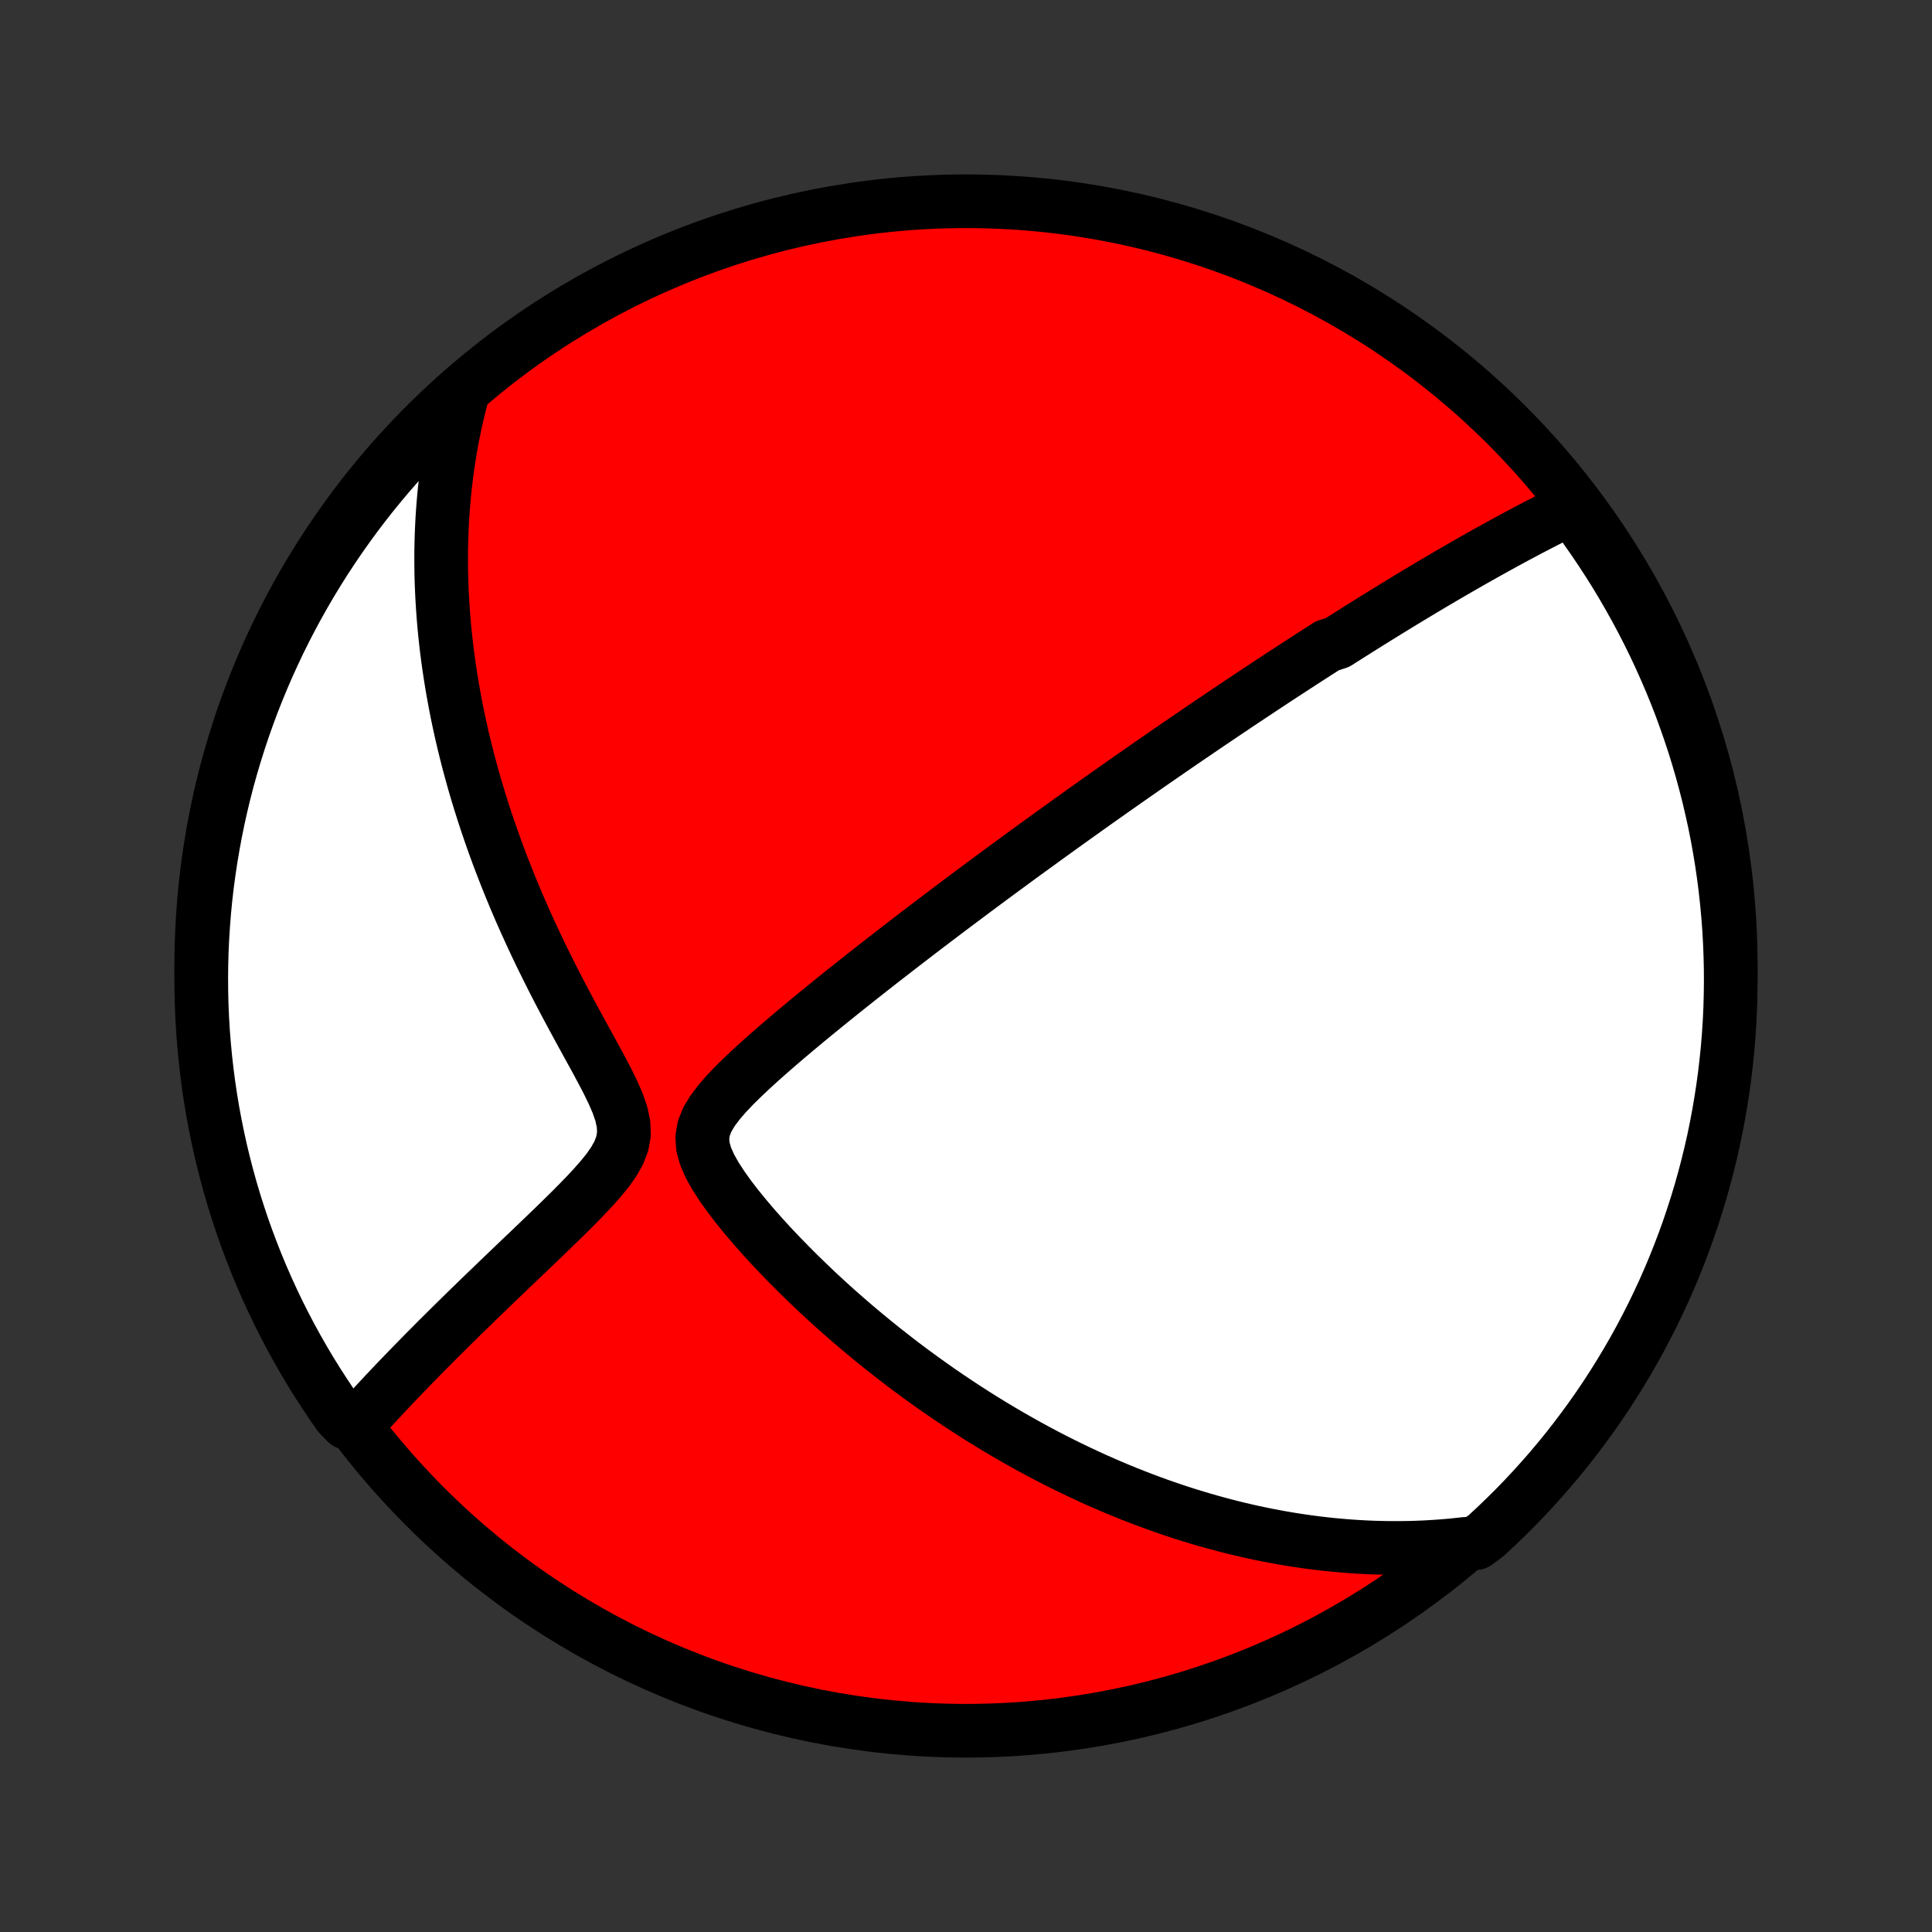 <?xml version="1.0" encoding="utf-8" standalone="no"?>
<!DOCTYPE svg PUBLIC "-//W3C//DTD SVG 1.1//EN"
  "http://www.w3.org/Graphics/SVG/1.1/DTD/svg11.dtd">
<!-- Created with matplotlib (http://matplotlib.org/) -->
<svg height="72pt" version="1.1" viewBox="0 0 72 72" width="72pt" xmlns="http://www.w3.org/2000/svg" xmlns:xlink="http://www.w3.org/1999/xlink">
 <rect x="0" y="0" width="72" height="72" fill="#333333" stroke="none"/>
 <defs>
  <style type="text/css">
*{stroke-linecap:butt;stroke-linejoin:round;}
  </style>
 </defs>
 <g id="figure_1">
  <g id="patch_1">
   <path d="
M0 72
L72 72
L72 0
L0 0
z
" style="fill:none;"/>
  </g>
  <g id="axes_1">
   <g id="PatchCollection_1">
    <defs>
     <path d="
M36 -7.5
C43.558 -7.5 50.808 -10.503 56.153 -15.848
C61.497 -21.192 64.5 -28.442 64.5 -36
C64.5 -43.558 61.497 -50.808 56.153 -56.153
C50.808 -61.497 43.558 -64.5 36 -64.5
C28.442 -64.5 21.192 -61.497 15.848 -56.153
C10.503 -50.808 7.5 -43.558 7.5 -36
C7.5 -28.442 10.503 -21.192 15.848 -15.848
C21.192 -10.503 28.442 -7.5 36 -7.5
z
" id="C0_0_a811fe30f3"/>
     <path d="
M58.701 -53.127
L58.483 -53.021
L58.266 -52.914
L58.05 -52.807
L57.836 -52.699
L57.623 -52.591
L57.411 -52.482
L57.201 -52.373
L56.992 -52.264
L56.785 -52.154
L56.578 -52.044
L56.373 -51.934
L56.169 -51.823
L55.966 -51.712
L55.765 -51.601
L55.564 -51.49
L55.364 -51.379
L55.166 -51.267
L54.968 -51.156
L54.771 -51.044
L54.576 -50.932
L54.381 -50.82
L54.187 -50.708
L53.993 -50.595
L53.801 -50.483
L53.609 -50.37
L53.417 -50.257
L53.227 -50.144
L53.036 -50.03
L52.847 -49.917
L52.658 -49.803
L52.469 -49.689
L52.281 -49.575
L52.093 -49.46
L51.905 -49.345
L51.717 -49.23
L51.53 -49.114
L51.343 -48.999
L51.156 -48.882
L50.969 -48.766
L50.782 -48.649
L50.595 -48.531
L50.408 -48.413
L50.221 -48.295
L50.033 -48.176
L49.845 -48.056
L49.469 -47.936
L49.281 -47.816
L49.091 -47.694
L48.902 -47.572
L48.712 -47.45
L48.521 -47.326
L48.33 -47.202
L48.137 -47.077
L47.945 -46.951
L47.751 -46.825
L47.556 -46.697
L47.361 -46.569
L47.165 -46.439
L46.967 -46.309
L46.769 -46.177
L46.569 -46.044
L46.368 -45.911
L46.166 -45.776
L45.963 -45.639
L45.758 -45.502
L45.552 -45.363
L45.344 -45.223
L45.135 -45.082
L44.924 -44.939
L44.711 -44.794
L44.497 -44.648
L44.28 -44.501
L44.062 -44.352
L43.842 -44.201
L43.62 -44.048
L43.396 -43.893
L43.17 -43.737
L42.941 -43.579
L42.711 -43.419
L42.478 -43.256
L42.242 -43.092
L42.004 -42.925
L41.764 -42.757
L41.52 -42.586
L41.275 -42.412
L41.026 -42.237
L40.775 -42.059
L40.521 -41.878
L40.264 -41.695
L40.003 -41.509
L39.74 -41.32
L39.474 -41.129
L39.205 -40.935
L38.932 -40.738
L38.657 -40.538
L38.378 -40.336
L38.095 -40.13
L37.81 -39.921
L37.521 -39.709
L37.228 -39.494
L36.933 -39.276
L36.634 -39.054
L36.331 -38.829
L36.026 -38.601
L35.716 -38.369
L35.404 -38.135
L35.088 -37.896
L34.769 -37.655
L34.447 -37.41
L34.122 -37.161
L33.794 -36.91
L33.463 -36.654
L33.13 -36.396
L32.793 -36.134
L32.455 -35.869
L32.114 -35.601
L31.771 -35.329
L31.427 -35.055
L31.081 -34.777
L30.735 -34.496
L30.387 -34.213
L30.04 -33.927
L29.693 -33.638
L29.347 -33.346
L29.003 -33.052
L28.662 -32.755
L28.325 -32.456
L27.994 -32.154
L27.672 -31.85
L27.361 -31.544
L27.066 -31.234
L26.795 -30.921
L26.556 -30.604
L26.362 -30.282
L26.23 -29.953
L26.172 -29.614
L26.196 -29.266
L26.296 -28.907
L26.458 -28.539
L26.668 -28.165
L26.913 -27.788
L27.183 -27.41
L27.472 -27.034
L27.776 -26.661
L28.09 -26.291
L28.413 -25.926
L28.743 -25.565
L29.079 -25.21
L29.419 -24.861
L29.762 -24.518
L30.108 -24.181
L30.456 -23.85
L30.806 -23.526
L31.157 -23.209
L31.509 -22.898
L31.861 -22.595
L32.214 -22.298
L32.566 -22.008
L32.918 -21.725
L33.269 -21.449
L33.618 -21.18
L33.967 -20.918
L34.315 -20.663
L34.66 -20.415
L35.005 -20.173
L35.347 -19.938
L35.687 -19.71
L36.026 -19.488
L36.362 -19.272
L36.696 -19.063
L37.028 -18.86
L37.358 -18.663
L37.685 -18.472
L38.01 -18.287
L38.332 -18.107
L38.652 -17.933
L38.969 -17.765
L39.284 -17.602
L39.597 -17.444
L39.907 -17.292
L40.215 -17.144
L40.52 -17.001
L40.823 -16.863
L41.124 -16.73
L41.422 -16.601
L41.718 -16.477
L42.012 -16.357
L42.303 -16.242
L42.592 -16.13
L42.88 -16.023
L43.165 -15.919
L43.448 -15.82
L43.729 -15.724
L44.008 -15.632
L44.286 -15.543
L44.562 -15.459
L44.836 -15.377
L45.108 -15.299
L45.379 -15.225
L45.648 -15.153
L45.915 -15.085
L46.181 -15.02
L46.446 -14.958
L46.71 -14.899
L46.972 -14.843
L47.233 -14.79
L47.493 -14.741
L47.752 -14.693
L48.01 -14.649
L48.267 -14.608
L48.524 -14.569
L48.779 -14.533
L49.034 -14.5
L49.288 -14.47
L49.542 -14.442
L49.795 -14.417
L50.047 -14.395
L50.299 -14.375
L50.551 -14.358
L50.803 -14.344
L51.054 -14.332
L51.305 -14.323
L51.557 -14.317
L51.808 -14.313
L52.059 -14.313
L52.31 -14.315
L52.562 -14.319
L52.814 -14.327
L53.066 -14.337
L53.319 -14.351
L53.572 -14.367
L53.825 -14.386
L54.08 -14.408
L54.334 -14.434
L54.59 -14.462
L55.011 -14.494
L55.379 -14.767
L55.74 -15.102
L56.096 -15.444
L56.446 -15.791
L56.789 -16.145
L57.126 -16.505
L57.457 -16.871
L57.781 -17.242
L58.098 -17.619
L58.409 -18.002
L58.713 -18.391
L59.01 -18.785
L59.3 -19.184
L59.583 -19.588
L59.859 -19.997
L60.127 -20.411
L60.388 -20.83
L60.642 -21.253
L60.888 -21.681
L61.127 -22.113
L61.357 -22.55
L61.581 -22.99
L61.796 -23.435
L62.004 -23.883
L62.203 -24.335
L62.395 -24.791
L62.578 -25.25
L62.754 -25.712
L62.921 -26.177
L63.08 -26.646
L63.231 -27.117
L63.374 -27.591
L63.508 -28.068
L63.634 -28.547
L63.752 -29.028
L63.861 -29.511
L63.961 -29.997
L64.053 -30.484
L64.136 -30.973
L64.211 -31.463
L64.278 -31.955
L64.335 -32.448
L64.385 -32.942
L64.425 -33.437
L64.457 -33.932
L64.48 -34.429
L64.494 -34.926
L64.5 -35.423
L64.497 -35.92
L64.485 -36.418
L64.465 -36.915
L64.436 -37.412
L64.398 -37.908
L64.352 -38.404
L64.297 -38.9
L64.234 -39.394
L64.162 -39.887
L64.081 -40.38
L63.992 -40.87
L63.894 -41.36
L63.787 -41.847
L63.673 -42.333
L63.549 -42.817
L63.418 -43.299
L63.278 -43.779
L63.13 -44.256
L62.973 -44.731
L62.808 -45.203
L62.636 -45.673
L62.455 -46.139
L62.266 -46.602
L62.068 -47.062
L61.863 -47.519
L61.651 -47.972
L61.43 -48.422
L61.201 -48.868
L60.965 -49.309
L60.721 -49.747
L60.47 -50.181
L60.212 -50.61
L59.946 -51.035
L59.672 -51.455
L59.392 -51.871
L59.104 -52.282
z
" id="C0_1_73cf2e2ad4"/>
     <path d="
M17.245 -57.367
L17.179 -57.117
L17.115 -56.866
L17.054 -56.613
L16.996 -56.359
L16.94 -56.104
L16.888 -55.847
L16.838 -55.589
L16.792 -55.329
L16.748 -55.068
L16.707 -54.805
L16.668 -54.54
L16.633 -54.273
L16.601 -54.005
L16.571 -53.734
L16.544 -53.461
L16.521 -53.187
L16.5 -52.91
L16.482 -52.631
L16.468 -52.349
L16.456 -52.065
L16.448 -51.779
L16.442 -51.489
L16.441 -51.198
L16.442 -50.903
L16.446 -50.606
L16.454 -50.306
L16.466 -50.003
L16.481 -49.697
L16.5 -49.388
L16.522 -49.076
L16.548 -48.76
L16.578 -48.441
L16.612 -48.119
L16.65 -47.794
L16.692 -47.465
L16.739 -47.132
L16.79 -46.796
L16.845 -46.456
L16.905 -46.113
L16.969 -45.766
L17.038 -45.415
L17.112 -45.061
L17.191 -44.702
L17.275 -44.34
L17.365 -43.974
L17.459 -43.604
L17.56 -43.231
L17.665 -42.853
L17.777 -42.472
L17.894 -42.088
L18.017 -41.699
L18.146 -41.307
L18.281 -40.912
L18.422 -40.513
L18.569 -40.111
L18.723 -39.706
L18.883 -39.297
L19.049 -38.886
L19.221 -38.472
L19.4 -38.056
L19.585 -37.637
L19.777 -37.216
L19.974 -36.793
L20.177 -36.368
L20.387 -35.943
L20.601 -35.516
L20.821 -35.088
L21.045 -34.66
L21.273 -34.233
L21.504 -33.805
L21.737 -33.379
L21.97 -32.954
L22.202 -32.532
L22.428 -32.112
L22.645 -31.697
L22.845 -31.286
L23.02 -30.883
L23.156 -30.489
L23.238 -30.107
L23.253 -29.739
L23.192 -29.386
L23.063 -29.046
L22.879 -28.717
L22.654 -28.396
L22.4 -28.082
L22.128 -27.774
L21.845 -27.47
L21.553 -27.169
L21.258 -26.872
L20.96 -26.578
L20.662 -26.288
L20.364 -26
L20.068 -25.716
L19.775 -25.435
L19.484 -25.158
L19.197 -24.884
L18.914 -24.613
L18.635 -24.345
L18.36 -24.081
L18.09 -23.821
L17.824 -23.564
L17.563 -23.31
L17.307 -23.061
L17.056 -22.814
L16.81 -22.572
L16.569 -22.333
L16.332 -22.098
L16.101 -21.866
L15.875 -21.638
L15.654 -21.413
L15.437 -21.192
L15.226 -20.975
L15.019 -20.761
L14.816 -20.55
L14.619 -20.343
L14.426 -20.139
L14.238 -19.938
L14.054 -19.74
L13.875 -19.546
L13.699 -19.354
L13.528 -19.166
L12.924 -18.98
L12.636 -19.274
L12.355 -19.679
L12.081 -20.09
L11.814 -20.505
L11.554 -20.924
L11.302 -21.349
L11.058 -21.778
L10.821 -22.211
L10.592 -22.648
L10.37 -23.09
L10.157 -23.535
L9.951 -23.984
L9.753 -24.437
L9.563 -24.893
L9.382 -25.353
L9.208 -25.816
L9.042 -26.282
L8.885 -26.752
L8.736 -27.223
L8.595 -27.698
L8.463 -28.175
L8.339 -28.654
L8.223 -29.136
L8.116 -29.62
L8.018 -30.106
L7.927 -30.593
L7.846 -31.082
L7.773 -31.573
L7.709 -32.065
L7.653 -32.558
L7.606 -33.053
L7.567 -33.548
L7.537 -34.044
L7.516 -34.54
L7.504 -35.037
L7.5 -35.535
L7.505 -36.032
L7.518 -36.529
L7.541 -37.026
L7.572 -37.523
L7.611 -38.02
L7.659 -38.516
L7.716 -39.011
L7.782 -39.505
L7.856 -39.998
L7.939 -40.49
L8.03 -40.98
L8.129 -41.469
L8.238 -41.957
L8.354 -42.442
L8.479 -42.926
L8.613 -43.407
L8.755 -43.886
L8.905 -44.363
L9.063 -44.837
L9.23 -45.309
L9.404 -45.778
L9.587 -46.243
L9.778 -46.706
L9.977 -47.165
L10.184 -47.621
L10.398 -48.074
L10.621 -48.522
L10.851 -48.967
L11.089 -49.408
L11.334 -49.845
L11.587 -50.278
L11.848 -50.706
L12.115 -51.13
L12.39 -51.549
L12.672 -51.963
L12.962 -52.373
L13.258 -52.778
L13.561 -53.177
L13.871 -53.572
L14.188 -53.96
L14.512 -54.344
L14.842 -54.722
L15.178 -55.094
L15.521 -55.46
L15.87 -55.821
L16.225 -56.175
L16.586 -56.523
z
" id="C0_2_cc5b2864f5"/>
    </defs>
    <g clip-path="url(#p1bffca34e9)">
     <use style="fill:#ff0000;stroke:#000000;stroke-width:2.0;" x="0.0" xlink:href="#C0_0_a811fe30f3" y="72.0"/>
    </g>
    <g clip-path="url(#p1bffca34e9)">
     <use style="fill:#ffffff;stroke:#000000;stroke-width:2.0;" x="0.0" xlink:href="#C0_1_73cf2e2ad4" y="72.0"/>
    </g>
    <g clip-path="url(#p1bffca34e9)">
     <use style="fill:#ffffff;stroke:#000000;stroke-width:2.0;" x="0.0" xlink:href="#C0_2_cc5b2864f5" y="72.0"/>
    </g>
   </g>
  </g>
 </g>
 <defs>
  <clipPath id="p1bffca34e9">
   <rect height="72.0" width="72.0" x="0.0" y="0.0"/>
  </clipPath>
 </defs>
</svg>

